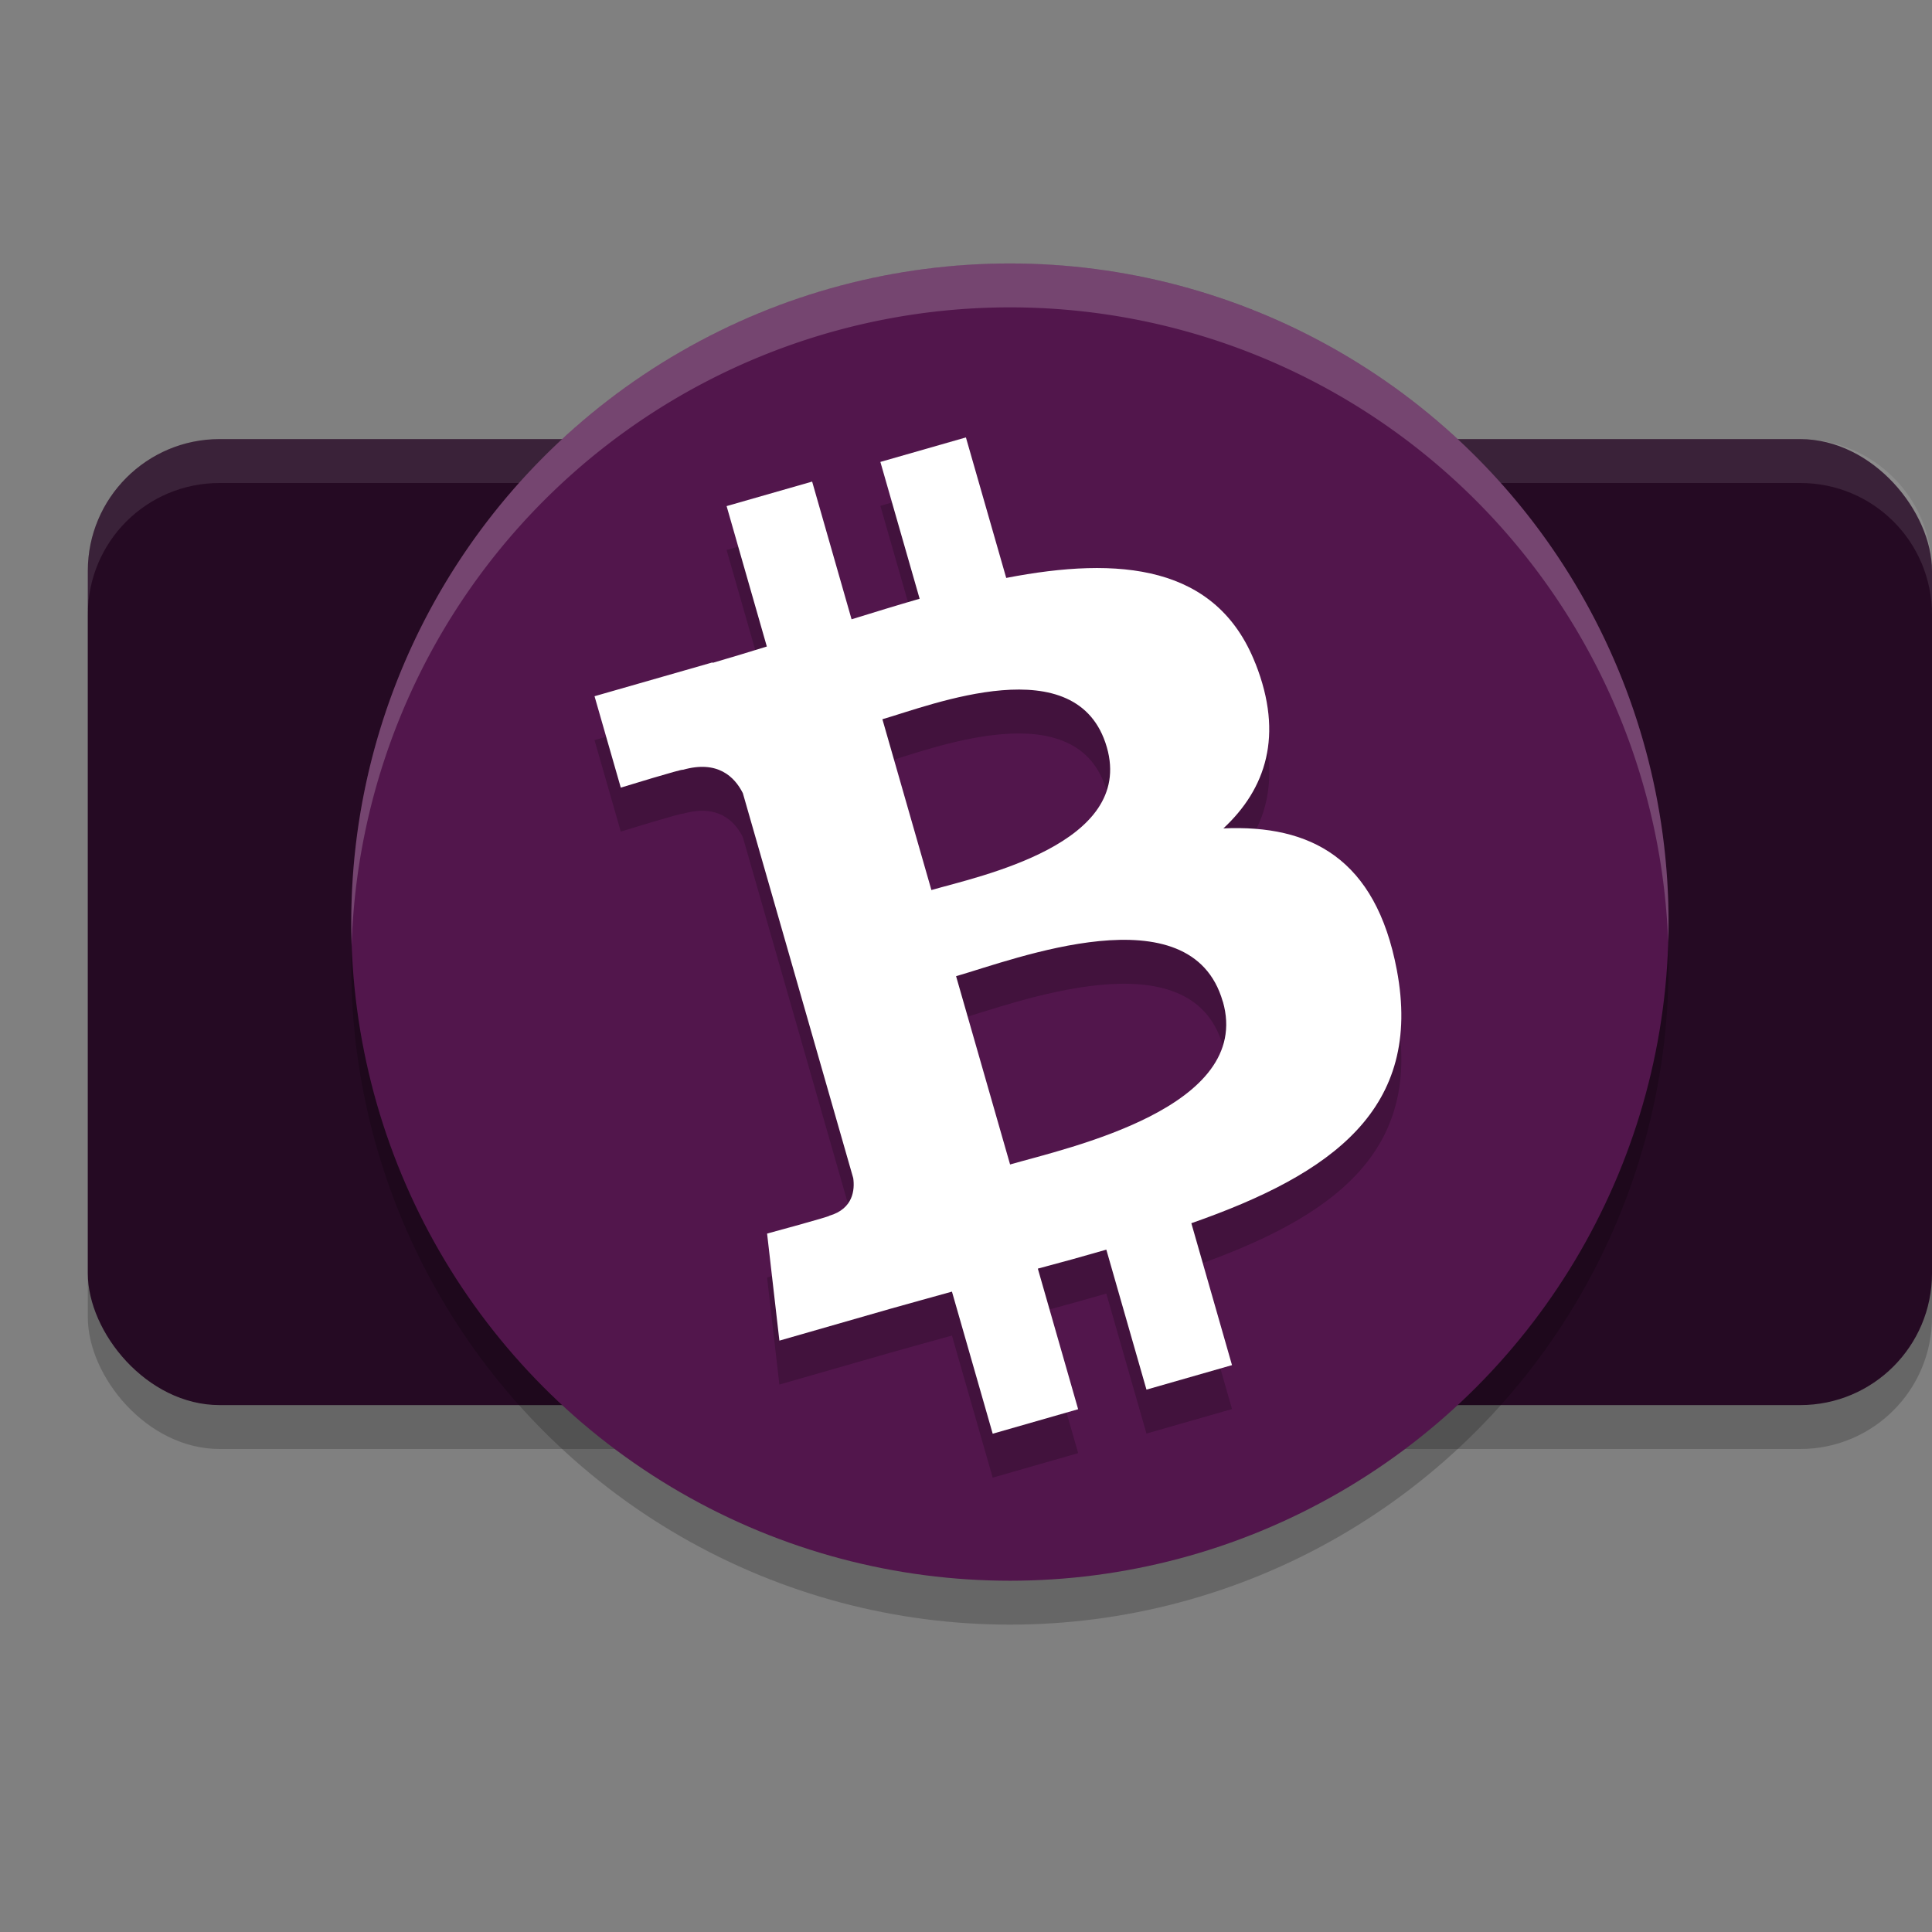 <svg xmlns="http://www.w3.org/2000/svg" width="22" height="22" version="1.1">
 <rect width="100%" height="100%" fill="#808080" stroke="none"/>
 <rect style="opacity:0.2" width="21" height="11" x="1" y="5.5" rx="1.5" ry="1.5"/>
 <rect style="fill:#250a23" width="21" height="11" x="1" y="5" rx="1.5" ry="1.5"/>
 <path style="opacity:0.1;fill:#ffffff" d="M 2.5,5 C 1.669,5 1,5.669 1,6.5 V 7 C 1,6.169 1.669,5.5 2.5,5.5 h 18 C 21.331,5.5 22,6.169 22,7 V 6.5 C 22,5.669 21.331,5 20.5,5 Z"/>
 <circle style="opacity:0.2" cx="11.5" cy="11" r="7.5"/>
 <circle style="fill:#52164c" cx="11.5" cy="10.5" r="7.5"/>
 <path style="opacity:0.2" d="M 14.295,8.054 C 13.854,6.932 12.747,6.831 11.458,7.081 l -0.459,-1.6 -0.974,0.279 0.447,1.558 C 10.216,7.392 9.956,7.472 9.697,7.552 L 9.248,5.984 8.274,6.263 8.732,7.862 c -0.21,0.065 -0.416,0.128 -0.617,0.186 l -0.002,-0.005 L 6.77,8.428 7.069,9.469 c 0,0 0.715,-0.22 0.707,-0.203 0.395,-0.113 0.589,0.079 0.683,0.266 l 0.523,1.823 c 0.244,0.852 0.49,1.708 0.734,2.561 0.018,0.129 0.002,0.348 -0.273,0.428 0.016,0.007 -0.708,0.203 -0.708,0.203 l 0.14,1.219 1.268,-0.364 c 0.236,-0.067 0.469,-0.13 0.697,-0.194 l 0.464,1.618 0.973,-0.279 -0.459,-1.601 c 0.269,-0.071 0.528,-0.143 0.78,-0.216 l 0.457,1.594 0.974,-0.279 -0.463,-1.616 c 1.611,-0.563 2.638,-1.305 2.34,-2.883 -0.24,-1.271 -0.981,-1.657 -1.975,-1.613 0.482,-0.449 0.69,-1.057 0.365,-1.878 z m -0.37,3.851 c 0.347,1.209 -1.763,1.665 -2.423,1.855 l -0.615,-2.144 c 0.66,-0.189 2.676,-0.973 3.037,0.289 z M 12.604,9.01 c 0.315,1.1 -1.449,1.467 -1.998,1.625 L 10.048,8.69 c 0.55,-0.158 2.227,-0.828 2.556,0.32 z"/>
 <path style="fill:#ffffff" d="M 14.295,7.554 C 13.854,6.432 12.747,6.331 11.458,6.581 l -0.459,-1.6 -0.974,0.279 0.447,1.558 C 10.216,6.892 9.956,6.972 9.697,7.052 L 9.248,5.484 8.274,5.763 8.732,7.362 c -0.21,0.065 -0.416,0.128 -0.617,0.186 l -0.002,-0.005 L 6.77,7.928 7.069,8.969 c 0,0 0.715,-0.22 0.707,-0.203 0.395,-0.113 0.589,0.079 0.683,0.266 l 0.523,1.823 c 0.244,0.852 0.49,1.708 0.734,2.561 0.018,0.129 0.002,0.348 -0.273,0.428 0.016,0.007 -0.708,0.203 -0.708,0.203 l 0.14,1.219 1.268,-0.364 c 0.236,-0.067 0.469,-0.13 0.697,-0.194 l 0.464,1.618 0.973,-0.279 -0.459,-1.601 c 0.269,-0.071 0.528,-0.143 0.78,-0.216 l 0.457,1.594 0.974,-0.279 -0.463,-1.616 c 1.611,-0.563 2.638,-1.305 2.34,-2.883 -0.24,-1.271 -0.981,-1.657 -1.975,-1.613 0.482,-0.449 0.69,-1.057 0.365,-1.878 z m -0.37,3.851 c 0.347,1.209 -1.763,1.665 -2.423,1.855 l -0.615,-2.144 c 0.66,-0.189 2.676,-0.973 3.037,0.289 z M 12.604,8.51 C 12.92,9.61 11.156,9.977 10.606,10.135 L 10.048,8.19 c 0.55,-0.158 2.227,-0.828 2.556,0.32 z"/>
 <path style="opacity:0.2;fill:#ffffff" d="M 11.463,3 A 7.5,7.5 0 0 0 4,10.5 7.5,7.5 0 0 0 4.004,10.766 7.5,7.5 0 0 1 11.5,3.5 7.5,7.5 0 0 1 18.996,10.73 7.5,7.5 0 0 0 19,10.5 7.5,7.5 0 0 0 11.5,3 7.5,7.5 0 0 0 11.463,3 Z"/>
</svg>
